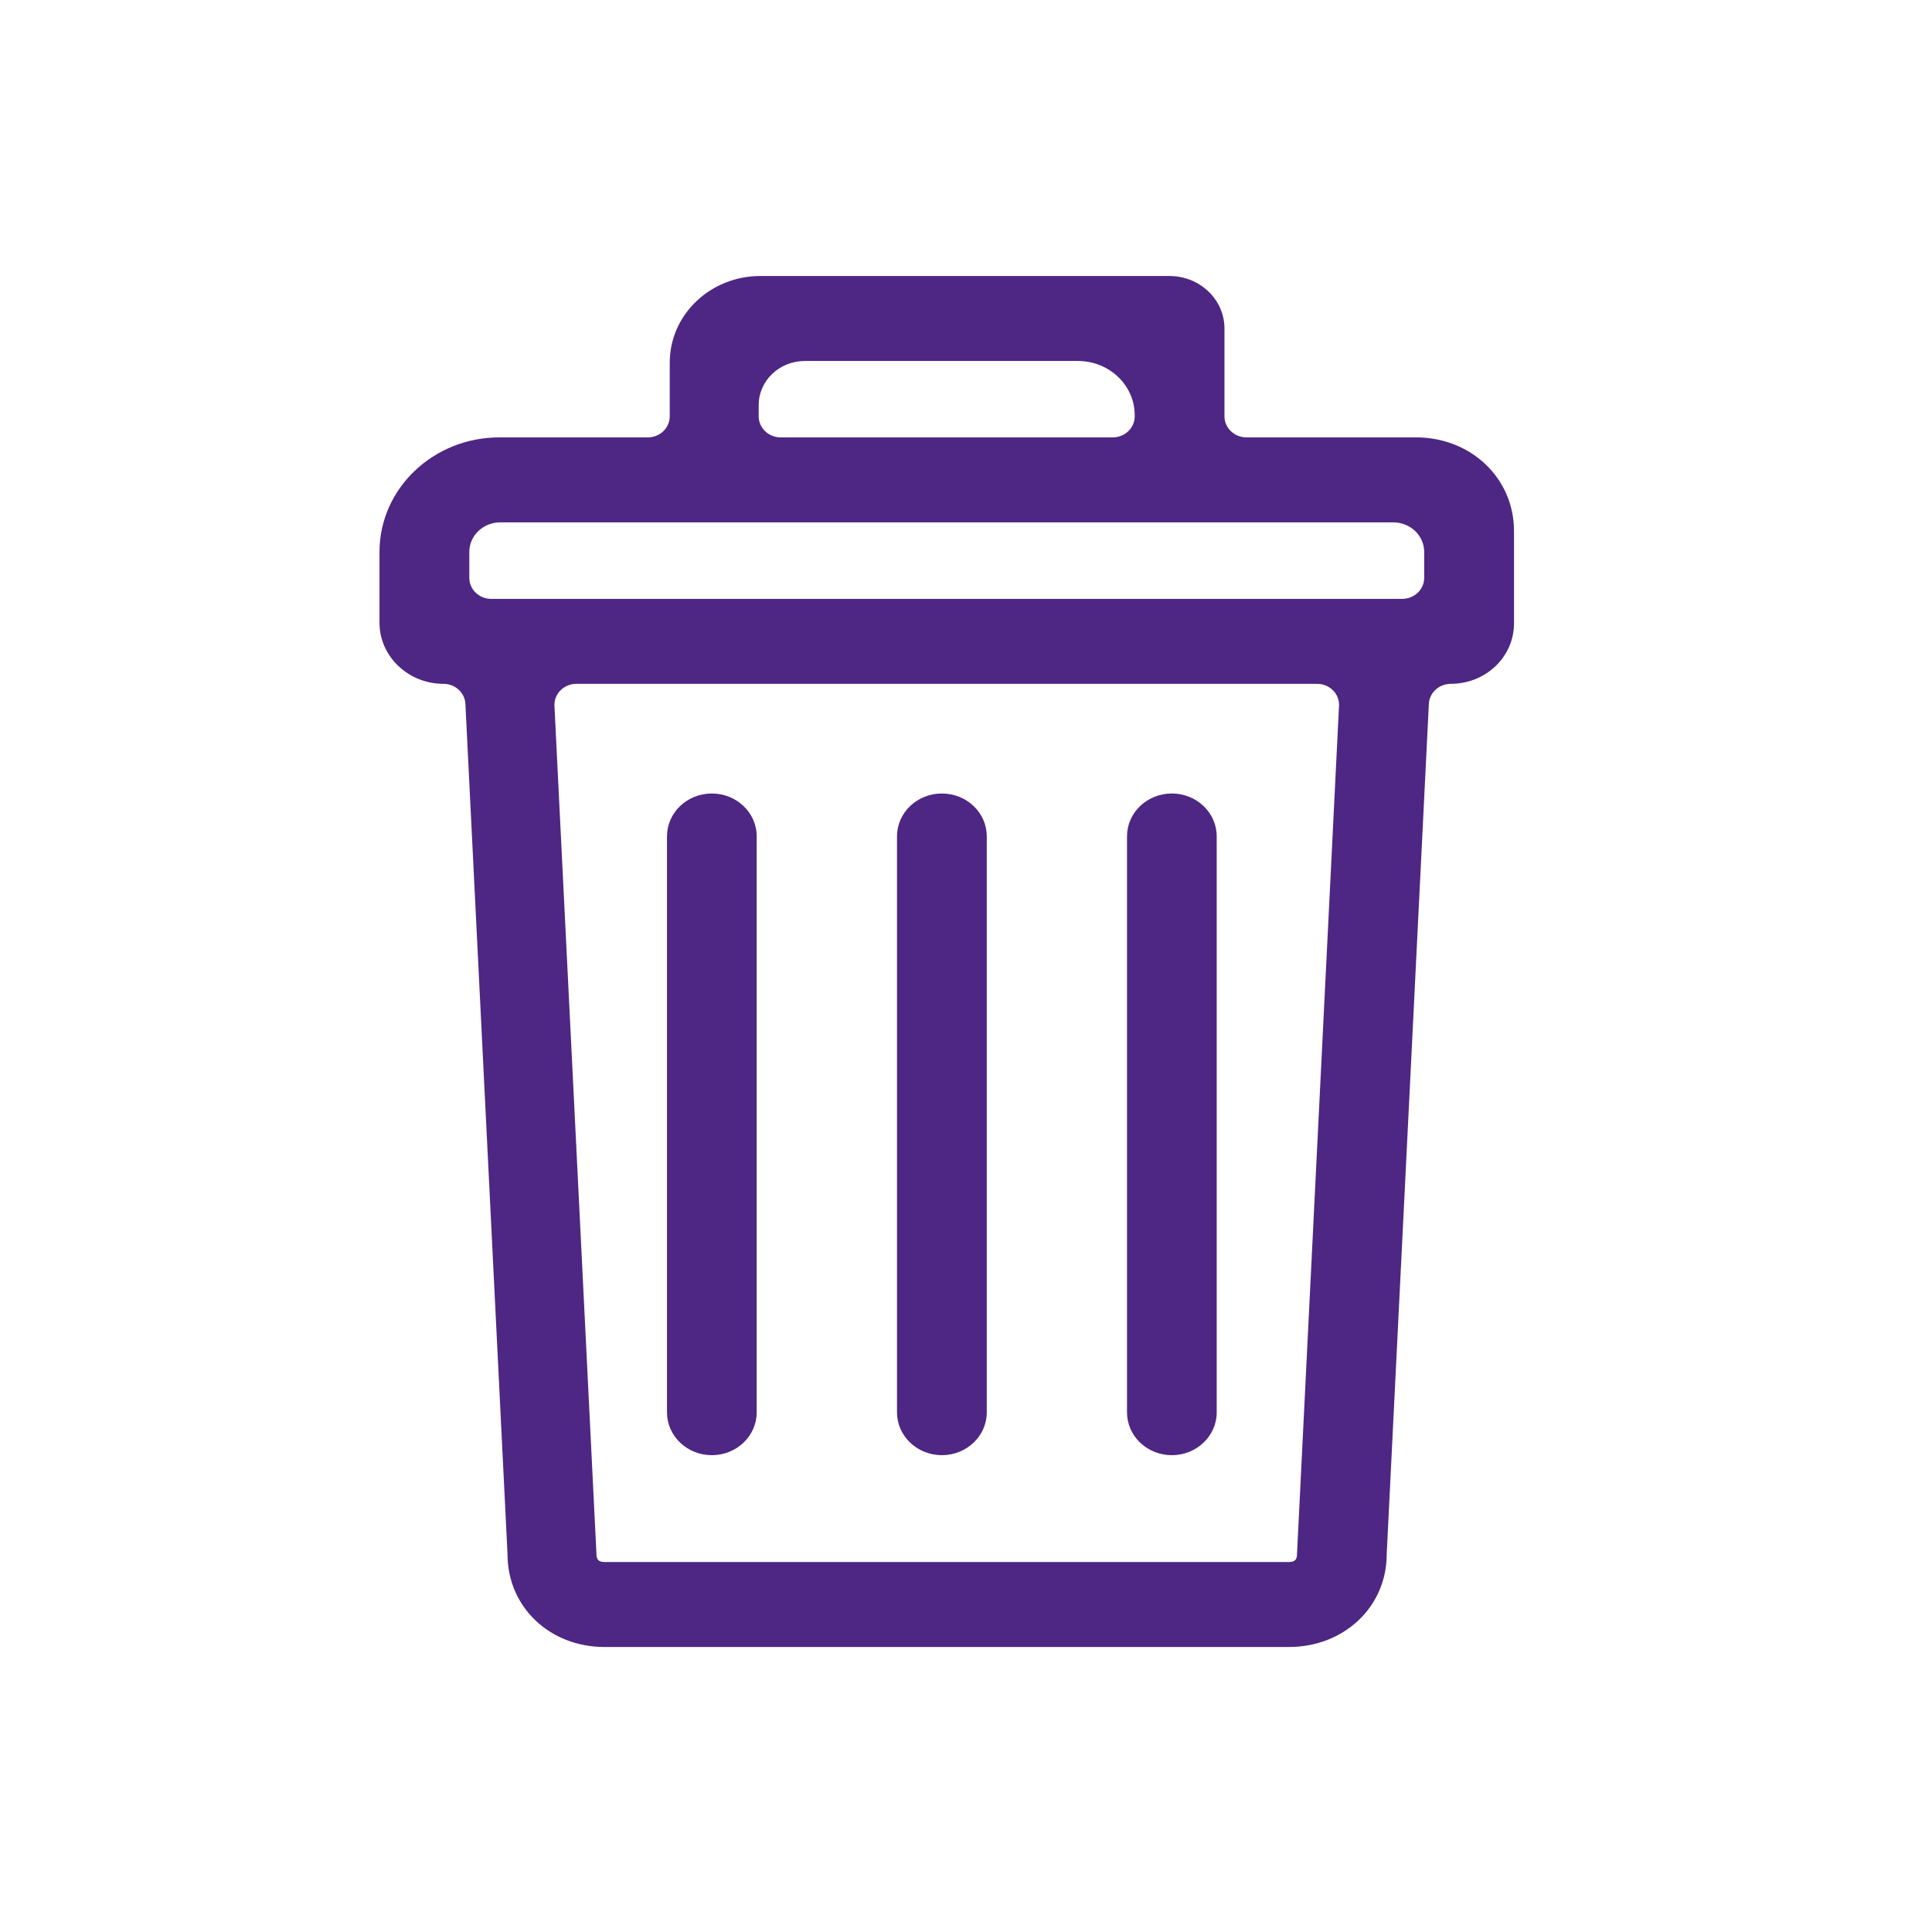 <?xml version="1.0" encoding="UTF-8"?>
<svg width="56px" height="56px" viewBox="0 0 56 56" version="1.1" xmlns="http://www.w3.org/2000/svg" xmlns:xlink="http://www.w3.org/1999/xlink">
    <!-- Generator: Sketch 50.2 (55047) - http://www.bohemiancoding.com/sketch -->
    <title>trash</title>
    <desc>Created with Sketch.</desc>
    <defs></defs>
    <g id="trash" stroke="none" stroke-width="1" fill="none" fill-rule="evenodd">
        <g id="Group-13" transform="translate(11, 8)" fill="#4E2683">
            <path d="M22.967,15 C23.684,15 24.267,15.556 24.267,16.242 L24.267,32.937 C24.267,33.623 23.684,34.179 22.967,34.179 C22.249,34.179 21.667,33.623 21.667,32.937 L21.667,16.242 C21.667,15.556 22.249,15 22.967,15" id="Fill-4"></path>
            <path d="M16.301,15 C17.02,15 17.602,15.556 17.602,16.243 L17.602,32.936 C17.602,33.623 17.02,34.179 16.301,34.179 C15.583,34.179 15,33.623 15,32.936 L15,16.243 C15,15.556 15.583,15 16.301,15" id="Fill-6"></path>
            <path d="M9.633,15 C10.351,15 10.933,15.556 10.933,16.242 L10.933,32.937 C10.933,33.623 10.351,34.179 9.633,34.179 C8.915,34.179 8.333,33.623 8.333,32.937 L8.333,16.242 C8.333,15.556 8.915,15 9.633,15" id="Fill-8"></path>
            <path d="M29.642,9.359 L3.241,9.359 C2.888,9.359 2.603,9.086 2.603,8.749 L2.603,7.998 C2.603,7.525 3.004,7.141 3.499,7.141 L29.384,7.141 C29.879,7.141 30.281,7.525 30.281,7.998 L30.281,8.749 C30.281,9.086 29.995,9.359 29.642,9.359 Z M26.594,37.053 C26.594,37.209 26.524,37.276 26.36,37.276 L6.524,37.276 C6.36,37.276 6.289,37.209 6.289,37.053 L5.071,12.46 C5.053,12.112 5.344,11.821 5.708,11.821 L27.176,11.821 C27.54,11.821 27.831,12.112 27.812,12.46 L26.594,37.053 Z M12.329,2.463 L20.244,2.463 C21.153,2.463 21.89,3.167 21.89,4.035 L21.89,4.069 C21.89,4.405 21.604,4.678 21.251,4.678 L11.629,4.678 C11.277,4.678 10.991,4.405 10.991,4.069 L10.991,3.74 C10.991,3.035 11.59,2.463 12.329,2.463 Z M30.046,4.678 L25.131,4.678 C24.779,4.678 24.492,4.405 24.492,4.069 L24.492,1.524 C24.492,0.682 23.778,0 22.897,0 L11.039,0 C9.589,0 8.413,1.123 8.413,2.508 L8.413,4.069 C8.413,4.405 8.127,4.678 7.775,4.678 L3.475,4.678 C1.556,4.678 0,6.164 0,7.998 L0,10.052 C0,11.026 0.834,11.821 1.853,11.821 C2.194,11.821 2.474,12.078 2.49,12.402 L3.711,37.053 C3.711,38.576 4.929,39.739 6.524,39.739 L26.36,39.739 C27.954,39.739 29.194,38.576 29.194,37.053 L30.416,12.402 C30.432,12.078 30.712,11.821 31.053,11.821 C32.064,11.821 32.884,11.039 32.884,10.073 L32.884,7.388 C32.884,5.866 31.641,4.678 30.046,4.678 Z" id="Fill-1"></path>
        </g>
    </g>
</svg>